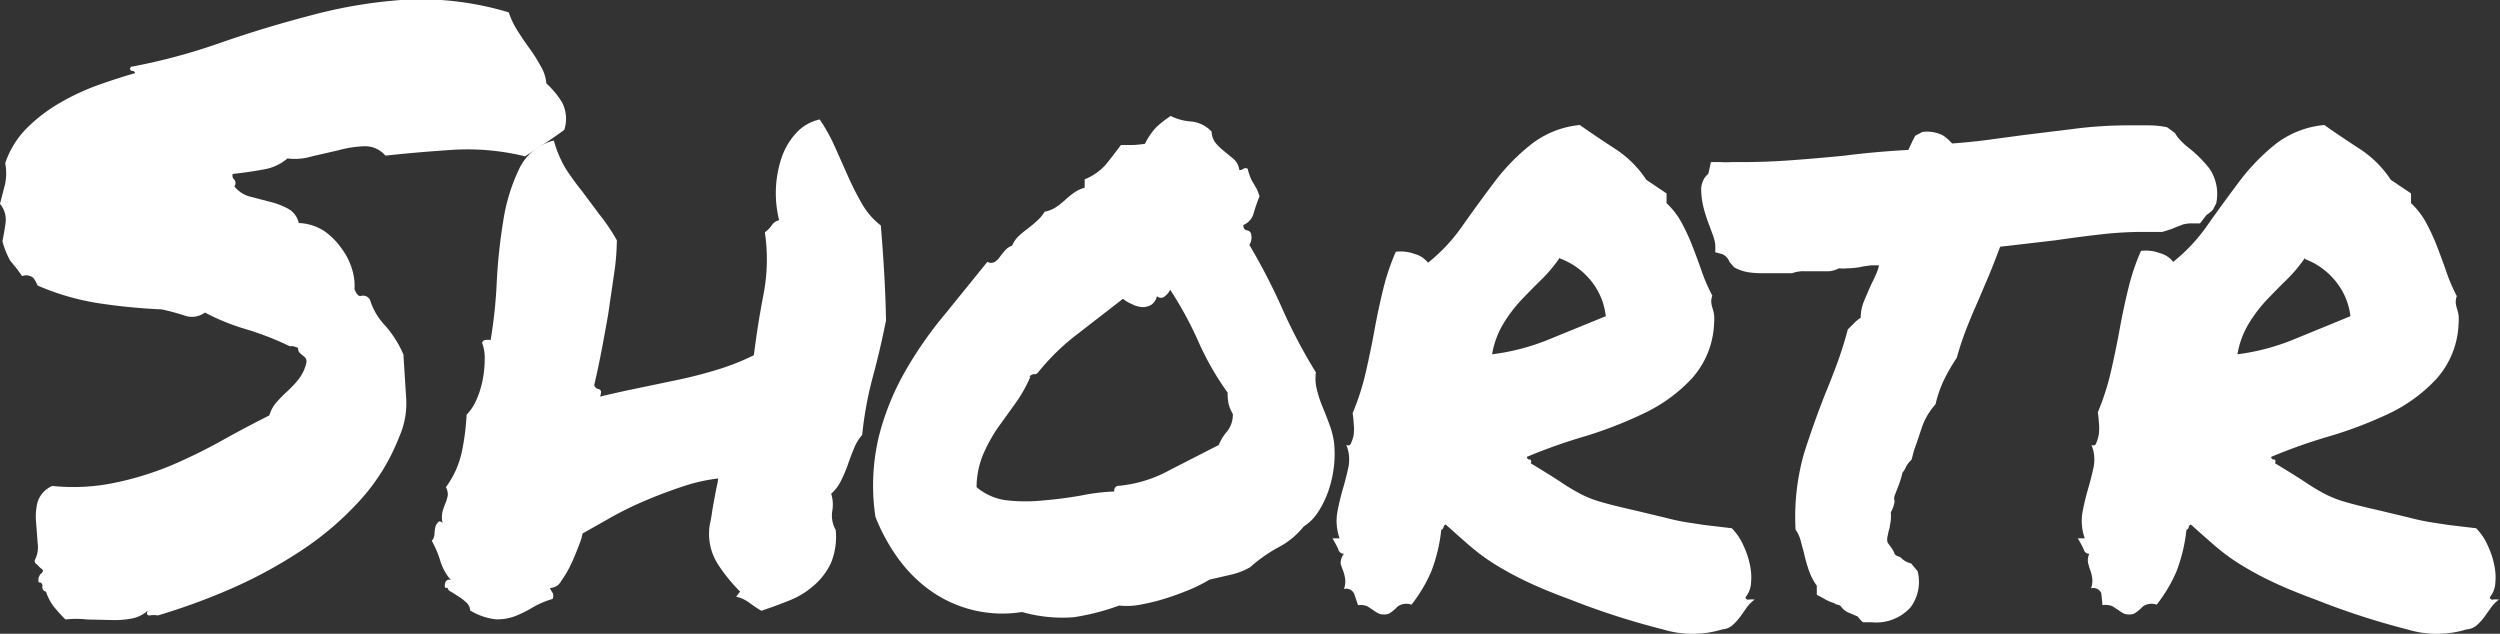 <svg id="Layer_1" data-name="Layer 1" xmlns="http://www.w3.org/2000/svg" viewBox="0 0 143.59 36.4"><rect x="0" y="0" width="143.59" height="36.4" fill="#333333" stroke="none"/><defs><style>.cls-1{fill:#fff;}</style></defs><title>logo</title><path class="cls-1" d="M0.14,13.88q0.14-.7.19-1.15a1.41,1.41,0,0,0-.33-1l0.3-1.17a3.14,3.14,0,0,0,0-1.17A5.2,5.2,0,0,1,1.59,7.33,9.33,9.33,0,0,1,3.49,5.9a13.42,13.42,0,0,1,2.16-1q1.13-.4,2.11-0.68A0.17,0.17,0,0,0,7.6,4.09C7.48,4.09,7.44,4,7.51,3.86A34.51,34.51,0,0,0,12.6,2.5q2.55-.89,5.23-1.59A27.91,27.91,0,0,1,23.31,0a17.61,17.61,0,0,1,5.91.73,4.85,4.85,0,0,0,.52,1.08q0.33,0.52.68,1a8.68,8.68,0,0,1,.63,1,2.3,2.3,0,0,1,.33,1,5,5,0,0,1,.91,1.1,2.07,2.07,0,0,1,.12,1.57q-0.52.38-1.08,0.75T30.16,9a13.8,13.8,0,0,0-4.22-.37q-2.11.14-3.8,0.33a1.53,1.53,0,0,0-1.22-.54,6.46,6.46,0,0,0-1.48.23L17.92,9a3.39,3.39,0,0,1-1.41.12,2.76,2.76,0,0,1-1.36.63q-0.84.16-1.78,0.26a0.29,0.29,0,0,0,.09.33,0.3,0.3,0,0,1,0,.38,1.69,1.69,0,0,0,.89.59l1.15,0.3a4.24,4.24,0,0,1,1.05.4,1.23,1.23,0,0,1,.61.82,2.9,2.9,0,0,1,1.45.45,4,4,0,0,1,1,1,3.77,3.77,0,0,1,.61,1.2,3.1,3.1,0,0,1,.14,1.15q0.19,0.47.4,0.38a0.45,0.45,0,0,1,.49.23,3.78,3.78,0,0,0,.87,1.48,6.13,6.13,0,0,1,1.05,1.66l0.16,2.53a4.72,4.72,0,0,1-.4,2.2,11.69,11.69,0,0,1-2.3,3.7,17.73,17.73,0,0,1-3.4,2.88,26.68,26.68,0,0,1-4,2.16,36.44,36.44,0,0,1-4.17,1.52,1.06,1.06,0,0,0-.45,0q-0.26,0-.12-0.28a1.92,1.92,0,0,1-1,.47,5.63,5.63,0,0,1-1.17.07L5,35.6a5.45,5.45,0,0,0-1.24,0,9.82,9.82,0,0,1-.68-0.75A3,3,0,0,1,2.64,34a0.25,0.25,0,0,1-.21-0.28v0a0.2,0.2,0,0,0-.13-0.25H2.22a0.66,0.66,0,0,1,0-.28l0.09-.19a0.28,0.28,0,0,0,.16-0.21,0.3,0.3,0,0,0-.14-0.14L2.1,32.42A0.2,0.2,0,0,1,2,32.19a1.63,1.63,0,0,0,.16-1Q2.12,30.6,2.07,30a3.47,3.47,0,0,1,.09-1.15A1.53,1.53,0,0,1,3,27.93a11.6,11.6,0,0,0,3.63-.19,17.73,17.73,0,0,0,3.23-1,31.44,31.44,0,0,0,2.91-1.43q1.38-.77,2.7-1.43a2,2,0,0,1,.45-0.8q0.3-.33.63-0.63a6.11,6.11,0,0,0,.61-0.66,2.36,2.36,0,0,0,.42-0.87,0.43,0.43,0,0,0,0-.28,0.47,0.47,0,0,0-.14-0.16l-0.19-.16A0.38,0.38,0,0,1,17.12,20l-0.26-.09a0.59,0.59,0,0,0-.21,0,17.13,17.13,0,0,0-2.58-1,12.42,12.42,0,0,1-2.3-.94,1.24,1.24,0,0,1-1.12.19,13.59,13.59,0,0,0-1.36-.37,33.78,33.78,0,0,1-3.73-.37,14.35,14.35,0,0,1-3.4-1A2.07,2.07,0,0,0,1.93,16a0.62,0.62,0,0,0-.66-0.12A9.9,9.9,0,0,0,.59,15,4.94,4.94,0,0,1,.14,13.88Z" transform="translate(0 -0.02)"/><path class="cls-1" d="M25.7,33.76a0.1,0.1,0,0,1-.14,0v0a0.45,0.45,0,0,1,0-.22,0.29,0.29,0,0,1,.11-0.19,0.21,0.21,0,0,1,.24,0,3,3,0,0,1-.61-1.08,6.08,6.08,0,0,0-.5-1.19,0.58,0.58,0,0,0,.15-0.32A3.67,3.67,0,0,1,25,30.3,0.66,0.66,0,0,1,25.18,30q0.09-.09.24,0.06a1.49,1.49,0,0,1,0-.67,4.35,4.35,0,0,1,.17-0.48,2,2,0,0,0,.13-0.45A0.87,0.87,0,0,0,25.61,28a5.23,5.23,0,0,0,.93-2.1,13.59,13.59,0,0,0,.26-2.06,2.85,2.85,0,0,0,.58-0.89,5.38,5.38,0,0,0,.35-1.15,6.33,6.33,0,0,0,.11-1.17,2.29,2.29,0,0,0-.15-0.91,0.2,0.2,0,0,1,.17-0.17,1,1,0,0,1,.32,0,27.43,27.43,0,0,0,.35-3.3,31.33,31.33,0,0,1,.37-3.51,10.58,10.58,0,0,1,.91-3,3,3,0,0,1,2-1.65,6.52,6.52,0,0,0,.69,1.63A16,16,0,0,0,33.43,11l1,1.34a11,11,0,0,1,1,1.48,13.92,13.92,0,0,1-.17,2l-0.33,2.26q-0.2,1.15-.41,2.23t-0.39,1.82a0.31,0.31,0,0,0,.26.24q0.22,0.06.07,0.43,1.08-.26,2.25-0.5l2.3-.48q1.13-.24,2.23-0.58a13.23,13.23,0,0,0,2.06-.82q0.22-1.78.56-3.53a10.54,10.54,0,0,0,.07-3.53A1.62,1.62,0,0,0,44.3,13a0.68,0.68,0,0,1,.45-0.33,6.45,6.45,0,0,1,.13-3.56,4,4,0,0,1,.83-1.43,2.59,2.59,0,0,1,1.37-.8,10.12,10.12,0,0,1,.85,1.52l0.77,1.73a16.93,16.93,0,0,0,.8,1.58,4.28,4.28,0,0,0,1.09,1.26q0.11,1.3.19,2.65t0.11,2.8q-0.33,1.67-.76,3.25A21.27,21.27,0,0,0,49.52,25a2.69,2.69,0,0,0-.48.8q-0.19.46-.35,0.93a8.35,8.35,0,0,1-.39.91,2.43,2.43,0,0,1-.56.74,2.08,2.08,0,0,1,.06,1A1.68,1.68,0,0,0,48,30.46a3.93,3.93,0,0,1-.28,1.91,3.88,3.88,0,0,1-1,1.3,4.77,4.77,0,0,1-1.41.85q-0.8.32-1.58,0.58a7.25,7.25,0,0,1-.69-0.46,2.06,2.06,0,0,0-.76-0.35L42.51,34a9.5,9.5,0,0,1-1.28-1.58,3.23,3.23,0,0,1-.5-1.91A2.52,2.52,0,0,1,40.8,30c0.07-.31.1-0.64,0.17-1s0.12-.67.19-1a4.8,4.8,0,0,0,.09-0.5A10.29,10.29,0,0,0,39.1,28q-1.11.37-2.17,0.83a20,20,0,0,0-2,1l-1.47.83a3.07,3.07,0,0,1-.19.63q-0.19.52-.45,1.09a6.14,6.14,0,0,1-.58,1,0.74,0.74,0,0,1-.65.41,1.1,1.1,0,0,0,.15.28,0.42,0.42,0,0,1,0,.35,5,5,0,0,0-1.13.48,7.12,7.12,0,0,1-1,.5,2.84,2.84,0,0,1-1.13.19A3.54,3.54,0,0,1,27,35.08a0.62,0.62,0,0,0-.22-0.46,3.1,3.1,0,0,0-.46-0.35L25.9,34A0.3,0.3,0,0,1,25.7,33.76Z" transform="translate(0 -0.02)"/><path class="cls-1" d="M58.7,35.17a7.12,7.12,0,0,1-5.36-1.3A8.08,8.08,0,0,1,51.52,32a10.85,10.85,0,0,1-1.24-2.3,12.15,12.15,0,0,1,.19-4.58A14.92,14.92,0,0,1,52,21.33a22.38,22.38,0,0,1,2.28-3.27l2.43-3a0.43,0.43,0,0,0,.43,0,1.13,1.13,0,0,0,.3-0.3,3.93,3.93,0,0,1,.3-0.37,0.91,0.91,0,0,1,.39-0.26,1.66,1.66,0,0,1,.39-0.56A6,6,0,0,1,59,13.17a6,6,0,0,0,.52-0.43A2.22,2.22,0,0,0,60,12.18a1.78,1.78,0,0,0,.65-0.26,4.2,4.2,0,0,0,.52-0.41,5.17,5.17,0,0,1,.5-0.41,2.13,2.13,0,0,1,.63-0.3V10.32a3.31,3.31,0,0,0,1.19-.82q0.37-.45.89-1.15H65a6,6,0,0,0,.76-0.07,4,4,0,0,1,.63-0.93,5.73,5.73,0,0,1,.85-0.67A3.06,3.06,0,0,0,68.44,7a1.84,1.84,0,0,1,1.15.58,1.12,1.12,0,0,0,.26.69,4,4,0,0,0,.48.45l0.52,0.43a1,1,0,0,1,.33.63,0.29,0.29,0,0,0,.24-0.07,0.24,0.24,0,0,1,.24,0,3.75,3.75,0,0,0,.15.48,2,2,0,0,0,.17.33l0.19,0.33a2.68,2.68,0,0,1,.17.45,9.25,9.25,0,0,0-.33.95,1,1,0,0,1-.59.69,0.26,0.26,0,0,0,.19.31h0a0.28,0.28,0,0,1,.26.28,0.82,0.82,0,0,1-.11.56,35.27,35.27,0,0,1,1.89,3.66,31,31,0,0,0,1.93,3.66,2.56,2.56,0,0,0,.06,1,7,7,0,0,0,.33,1q0.2,0.48.39,1a4.7,4.7,0,0,1,.26,1,6.21,6.21,0,0,1,0,1.35,6.5,6.5,0,0,1-.3,1.39,5.49,5.49,0,0,1-.59,1.24,2.74,2.74,0,0,1-.85.87,4.58,4.58,0,0,1-1.48,1.21A8.77,8.77,0,0,0,71.8,32.6a3.91,3.91,0,0,1-1.11.43l-1.22.28a8.26,8.26,0,0,1-1.15.58q-0.67.28-1.37,0.5a11.74,11.74,0,0,1-1.41.35,4,4,0,0,1-1.26.06,13.41,13.41,0,0,1-2.6.67A8.41,8.41,0,0,1,58.7,35.17Zm0.48-13.51a8,8,0,0,1-.87,1.54l-1,1.39a9.33,9.33,0,0,0-.83,1.5A5,5,0,0,0,56.09,28a3.3,3.3,0,0,0,1.76.76,9.83,9.83,0,0,0,2.1,0q1.08-.09,2.15-0.28A11.49,11.49,0,0,1,64,28.25a0.28,0.28,0,0,1,.22-0.33h0.08A7.5,7.5,0,0,0,67.22,27L70,25.58a2.75,2.75,0,0,1,.48-0.78,1.55,1.55,0,0,0,.33-1,2.41,2.41,0,0,1-.24-0.56,3,3,0,0,1-.06-0.67,16.31,16.31,0,0,1-1.67-2.91,21.15,21.15,0,0,0-1.63-3,1,1,0,0,1-.3.37,0.33,0.33,0,0,1-.46,0l0,0a0.82,0.82,0,0,1-.33.5,1,1,0,0,1-.5.13A1.49,1.49,0,0,1,65,17.48a1.84,1.84,0,0,1-.5-0.3l-2.58,2a12.94,12.94,0,0,0-2.32,2.26,0.26,0.26,0,0,1-.22.07,0.37,0.37,0,0,0-.26.15h0Z" transform="translate(0 -0.02)"/><path class="cls-1" d="M77.19,31.83a0.34,0.34,0,0,1-.33-0.28,6,6,0,0,0-.33-0.61h0.41a3,3,0,0,1-.13-1.5q0.13-.69.32-1.34t0.32-1.26a2.22,2.22,0,0,0-.13-1.28,0.17,0.17,0,0,0,.28-0.09A2.2,2.2,0,0,0,77.75,25a3,3,0,0,0,0-.67,5.51,5.51,0,0,0-.06-0.58,14.38,14.38,0,0,0,.76-2.37q0.28-1.22.5-2.43t0.5-2.34a12.73,12.73,0,0,1,.72-2.13,2.29,2.29,0,0,1,1.09.13,1.43,1.43,0,0,1,.76.5,10,10,0,0,0,2-2.15q0.89-1.26,1.8-2.47a12,12,0,0,1,2.06-2.13A5.37,5.37,0,0,1,90.74,7.2q0.89,0.63,2,1.35a6.16,6.16,0,0,1,1.82,1.8l0.58,0.39,0.58,0.39v0.56a4.41,4.41,0,0,1,.87,1.13,11.65,11.65,0,0,1,.63,1.37q0.28,0.72.54,1.47A9.91,9.91,0,0,0,98.35,17a0.92,0.92,0,0,0-.06.39,1.61,1.61,0,0,0,.07.33,2.74,2.74,0,0,1,.09.37,2.89,2.89,0,0,1,0,.5,5,5,0,0,1-1.28,3.17,9,9,0,0,1-2.75,2A24,24,0,0,1,91,25.09a30.86,30.86,0,0,0-3.3,1.17,0.14,0.14,0,0,0,.13.15h0q0.17,0,.09.22,1.11,0.67,1.73,1.08a12.1,12.1,0,0,0,1.15.69,6.39,6.39,0,0,0,1.19.46q0.65,0.19,1.8.45l1.8,0.43q0.65,0.17,1.17.26l1.11,0.17,1.6,0.19a3.37,3.37,0,0,1,.67,1,4.92,4.92,0,0,1,.37,1.11,3.44,3.44,0,0,1,.06,1.06,1.42,1.42,0,0,1-.32.8,0.16,0.16,0,0,0,.18.13h0a1.16,1.16,0,0,1,.35,0,1.91,1.91,0,0,0-.45.45l-0.37.52a3.18,3.18,0,0,1-.43.48,1,1,0,0,1-.61.26,5.84,5.84,0,0,1-3.41,0,43.3,43.3,0,0,1-5.31-1.71q-1.6-.59-2.6-1.08a18.09,18.09,0,0,1-1.74-.95,11.44,11.44,0,0,1-1.37-1q-0.63-.54-1.45-1.28a0.18,0.18,0,0,0-.13.15,0.18,0.18,0,0,1-.13.15,9.34,9.34,0,0,1-.58,2.41,8.59,8.59,0,0,1-1.13,1.89,0.86,0.86,0,0,0-.8.11,2.42,2.42,0,0,1-.5.41,0.9,0.9,0,0,1-.56,0,2.16,2.16,0,0,1-.33-0.2l-0.33-.22A1,1,0,0,0,78,34.78l-0.22-.65a0.5,0.5,0,0,0-.59-0.28,1.25,1.25,0,0,0,.07-0.58,2.38,2.38,0,0,0-.11-0.45A4.19,4.19,0,0,1,77,32.39,0.88,0.88,0,0,1,77.19,31.83Zm12.39-17a8.32,8.32,0,0,1-1.08,1.28q-0.59.58-1.17,1.19a8.28,8.28,0,0,0-1,1.34,5,5,0,0,0-.63,1.73A12.83,12.83,0,0,0,89,19.5l3.23-1.32a3.91,3.91,0,0,0-1-2.21,4.12,4.12,0,0,0-1.62-1.1v0Z" transform="translate(0 -0.02)"/><path class="cls-1" d="M98.52,14.09a2.32,2.32,0,0,0-.13-0.54L98.19,13a8.63,8.63,0,0,1-.33-1,4.48,4.48,0,0,1-.15-1.22,1.57,1.57,0,0,1,.19-0.54A1.82,1.82,0,0,1,98.12,10l0.15-.67h0.56a4.9,4.9,0,0,0,.61,0h0.61q1.41,0,2.89-.11t3-.26q1.71-.22,3.67-0.33l0.24-.52L110,7.82l0.41-.22a2,2,0,0,1,1.19.2,2.86,2.86,0,0,1,.52.46q1-.07,2-0.2l2.08-.28,3-.37a24.55,24.55,0,0,1,3-.19h1.19a5.21,5.21,0,0,1,1.08.11l0.45,0.33a2.27,2.27,0,0,0,.37.48,4.81,4.81,0,0,0,.52.45,7.21,7.21,0,0,1,1.09,1.11,2.59,2.59,0,0,1,.39,2l-0.19.37a2.41,2.41,0,0,1-.37.3l-0.37.48h-0.41a2.07,2.07,0,0,0-.56.06l-0.45.17a2.07,2.07,0,0,1-.33.13l-0.41.13H123a21.41,21.41,0,0,0-2.41.15q-1.3.15-2.52,0.33l-1.71.2-1.48.17q-0.37,1-.67,1.71l-0.63,1.48q-0.33.74-.63,1.5a17.31,17.31,0,0,0-.56,1.69,10.87,10.87,0,0,0-.74,1.28,6.76,6.76,0,0,0-.48,1.39,3.88,3.88,0,0,0-.8,1.37q-0.24.74-.43,1.26l-0.15.56a1.38,1.38,0,0,0-.32.41,1.28,1.28,0,0,1-.2.33,5.81,5.81,0,0,1-.3.93l-0.15.39a0.5,0.5,0,0,0,0,.32,1.7,1.7,0,0,1-.22.63,2.74,2.74,0,0,1,0,.45l-0.07.45q-0.07.23-.11,0.46a0.69,0.69,0,0,0,0,.39l0.22,0.3a1.31,1.31,0,0,1,.19.37,0.46,0.46,0,0,0,.19.11,0.47,0.47,0,0,1,.19.11,1.12,1.12,0,0,0,.56.3l0.37,0.45a2.45,2.45,0,0,1-.41,2.08,2.66,2.66,0,0,1-2.23.85H107a2.07,2.07,0,0,1-.3-0.33l-0.56-.24a1,1,0,0,1-.41-0.35,0.34,0.34,0,0,0-.19-0.09,0.33,0.33,0,0,1-.19-0.09,2.23,2.23,0,0,1-.59-0.26l-0.41-.22V33.66a3.38,3.38,0,0,1-.46-0.89,8.48,8.48,0,0,1-.28-1l-0.2-.74a1.88,1.88,0,0,0-.28-0.59,13.37,13.37,0,0,1,.48-4.36q0.56-1.76,1.22-3.43,0.37-.89.71-1.82t0.59-1.89l0.41-.41a2.47,2.47,0,0,1,.33-0.26,2.52,2.52,0,0,1,.19-0.95q0.19-.46.41-0.95,0.15-.3.28-0.59a2.27,2.27,0,0,0,.17-0.52h-0.46l-0.43.06a4.13,4.13,0,0,1-.93.11,2.2,2.2,0,0,1-.48,0,1.49,1.49,0,0,1-.56.17h-1.41a1.83,1.83,0,0,0-.71.11h-1.89a4.54,4.54,0,0,1-.67-0.06,2.37,2.37,0,0,1-.78-0.28l-0.26-.3a0.8,0.8,0,0,0-.41-0.45l-0.41-.11V14.09h0Z" transform="translate(0 -0.02)"/><path class="cls-1" d="M120,31.83a0.34,0.34,0,0,1-.33-0.28,6,6,0,0,0-.33-0.61h0.4a3,3,0,0,1-.13-1.5q0.13-.69.32-1.34t0.32-1.26a2.22,2.22,0,0,0-.13-1.28,0.17,0.17,0,0,0,.28-0.09,2.2,2.2,0,0,0,.15-0.52,3,3,0,0,0,0-.67,5.51,5.51,0,0,0-.06-0.58,14.38,14.38,0,0,0,.76-2.37q0.28-1.22.5-2.43t0.5-2.34a12.73,12.73,0,0,1,.72-2.13,2.29,2.29,0,0,1,1.09.13,1.43,1.43,0,0,1,.76.5,10,10,0,0,0,2-2.15q0.89-1.26,1.8-2.47a12,12,0,0,1,2.06-2.13A5.37,5.37,0,0,1,133.5,7.2q0.89,0.63,2,1.35a6.16,6.16,0,0,1,1.82,1.8l0.58,0.39,0.58,0.39v0.56a4.41,4.41,0,0,1,.87,1.13,11.65,11.65,0,0,1,.63,1.37q0.28,0.72.54,1.47a9.91,9.91,0,0,0,.59,1.37,0.92,0.92,0,0,0-.06.39,1.61,1.61,0,0,0,.07.33,2.74,2.74,0,0,1,.09.37,2.89,2.89,0,0,1,0,.5,5,5,0,0,1-1.28,3.17,9,9,0,0,1-2.75,2,24,24,0,0,1-3.43,1.3,30.86,30.86,0,0,0-3.3,1.17,0.14,0.14,0,0,0,.13.15h0q0.17,0,.09.22,1.11,0.67,1.73,1.08a12.1,12.1,0,0,0,1.15.69,6.39,6.39,0,0,0,1.19.46q0.65,0.19,1.8.45l1.8,0.43q0.65,0.17,1.17.26l1.11,0.17,1.6,0.19a3.37,3.37,0,0,1,.67,1,4.92,4.92,0,0,1,.37,1.11,3.44,3.44,0,0,1,.06,1.06,1.42,1.42,0,0,1-.32.8,0.16,0.16,0,0,0,.18.13h0a1.16,1.16,0,0,1,.35,0,1.91,1.91,0,0,0-.45.45l-0.37.52a3.18,3.18,0,0,1-.43.48,1,1,0,0,1-.61.26,5.84,5.84,0,0,1-3.41,0A43.3,43.3,0,0,1,133,34.46q-1.6-.59-2.6-1.08a18.09,18.09,0,0,1-1.74-.95,11.44,11.44,0,0,1-1.37-1q-0.63-.54-1.45-1.28a0.18,0.18,0,0,0-.13.15,0.18,0.18,0,0,1-.13.15,9.34,9.34,0,0,1-.58,2.41,8.59,8.59,0,0,1-1.13,1.89,0.86,0.86,0,0,0-.8.11,2.42,2.42,0,0,1-.5.41,0.9,0.9,0,0,1-.56,0,2.16,2.16,0,0,1-.33-0.2l-0.33-.22a1,1,0,0,0-.59-0.07l-0.07-.69a0.5,0.5,0,0,0-.59-0.28,1.25,1.25,0,0,0,.07-0.58,2.38,2.38,0,0,0-.11-0.45,4.19,4.19,0,0,1-.13-0.43A0.88,0.88,0,0,1,120,31.83Zm12.39-17a8.32,8.32,0,0,1-1.08,1.28q-0.59.58-1.17,1.19a8.28,8.28,0,0,0-1,1.34,5,5,0,0,0-.63,1.73,12.83,12.83,0,0,0,3.27-.87L135,18.18A3.91,3.91,0,0,0,134,16a4.12,4.12,0,0,0-1.61-1.1v0Z" transform="translate(0 -0.02)"/></svg>